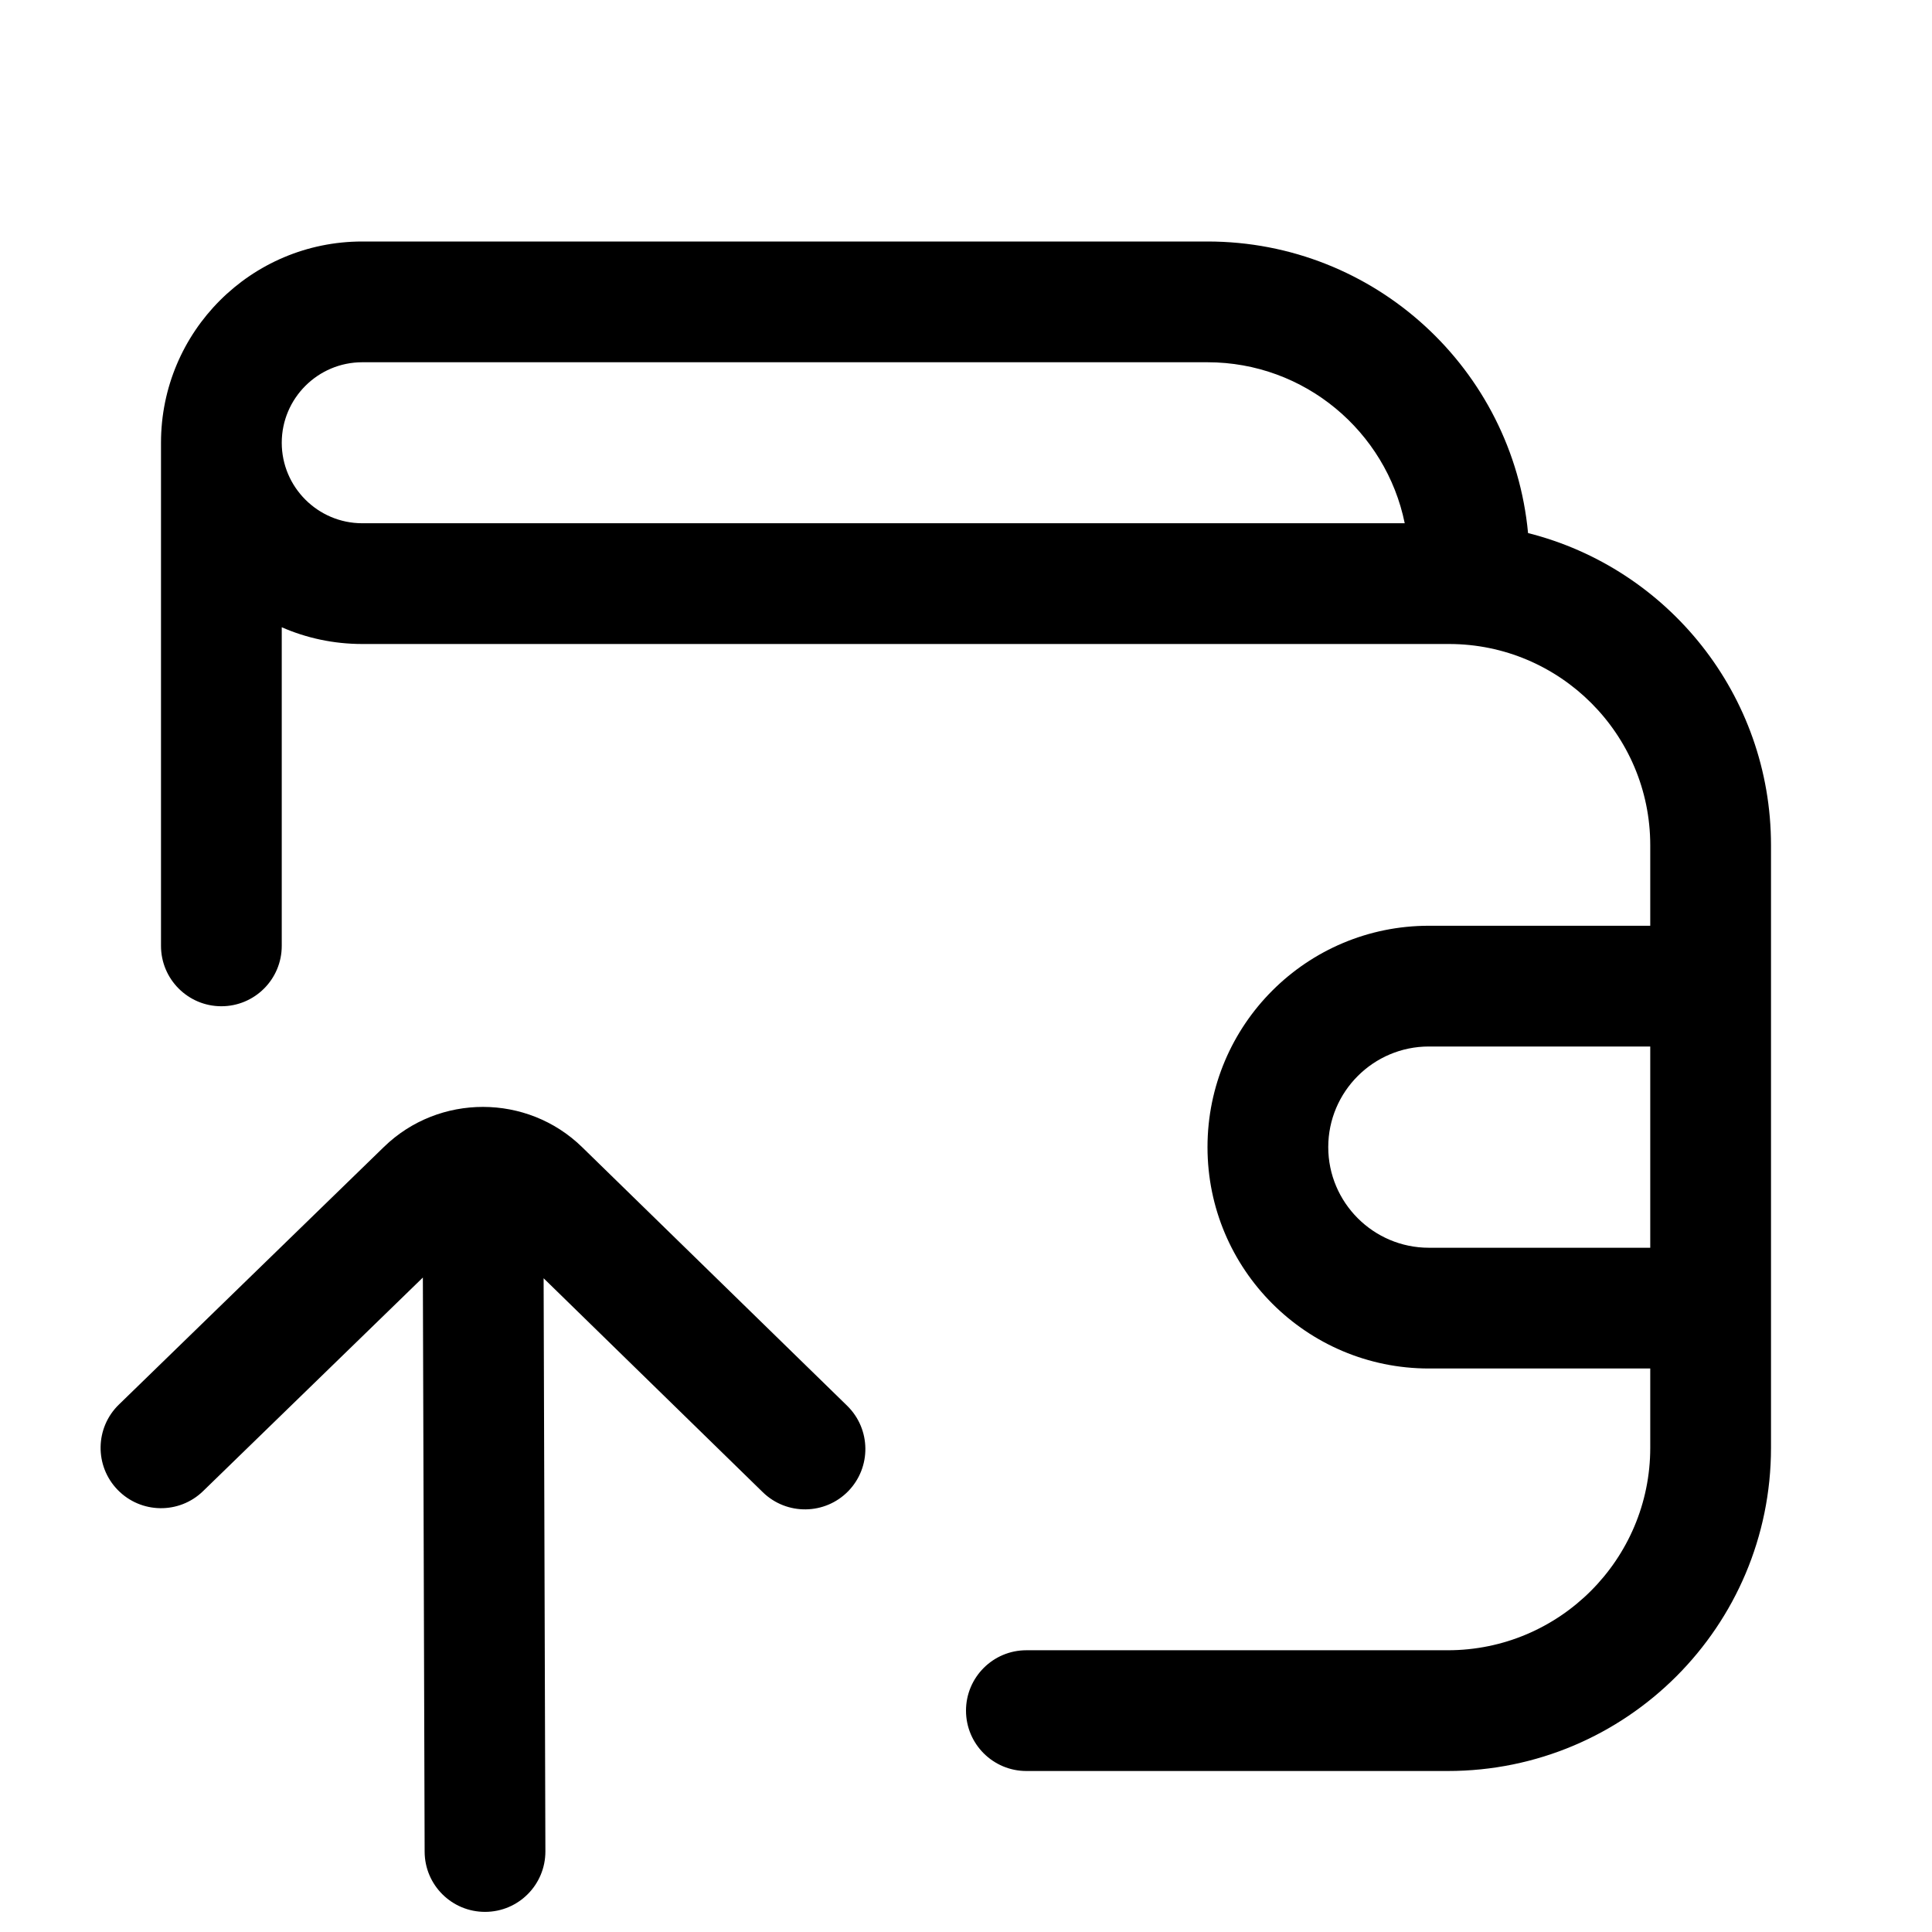 <svg width="24" height="24" viewBox="0 0 24 24" fill="none" xmlns="http://www.w3.org/2000/svg">
<path fill-rule="evenodd" clip-rule="evenodd" d="M15 4.5C16.207 4.5 17.218 5.36 17.45 6.5H7H4.5C3.949 6.5 3.5 6.051 3.5 5.5C3.5 4.949 3.949 4.5 4.5 4.5H15ZM15 3C17.082 3 18.792 4.59 18.982 6.622C20.717 7.059 22 8.63 22 10.5V11.5V17V17.985C22 20.203 20.203 22 17.985 22H16H15H12.75C12.336 22 12 21.664 12 21.25C12 20.836 12.336 20.5 12.75 20.5H15H16H17.985C19.372 20.5 20.5 19.372 20.5 17.985V17H17.75C16.231 17 15 15.769 15 14.25C15 12.731 16.231 11.5 17.75 11.5H20.5V10.5C20.5 9.121 19.378 8 18 8H7H4.5C4.144 8 3.806 7.926 3.5 7.792V9V10V11.75C3.5 12.164 3.164 12.5 2.75 12.5C2.336 12.5 2 12.164 2 11.75V10V9V5.5C2 4.119 3.119 3 4.5 3H15ZM17.75 13H20.5V15.5H17.75C17.061 15.5 16.5 14.939 16.5 14.25C16.5 13.561 17.061 13 17.75 13ZM2.523 18.523L5.253 15.87L5.275 23.002C5.276 23.417 5.613 23.751 6.027 23.75C6.442 23.749 6.776 23.412 6.775 22.998L6.753 15.879L9.476 18.537C9.773 18.826 10.248 18.82 10.537 18.524C10.826 18.227 10.82 17.753 10.524 17.463L7.23 14.249L7.23 14.249C6.549 13.585 5.452 13.584 4.77 14.247L1.477 17.448C1.18 17.736 1.173 18.211 1.462 18.508C1.751 18.805 2.226 18.812 2.523 18.523Z" fill="black"/>
</svg>
